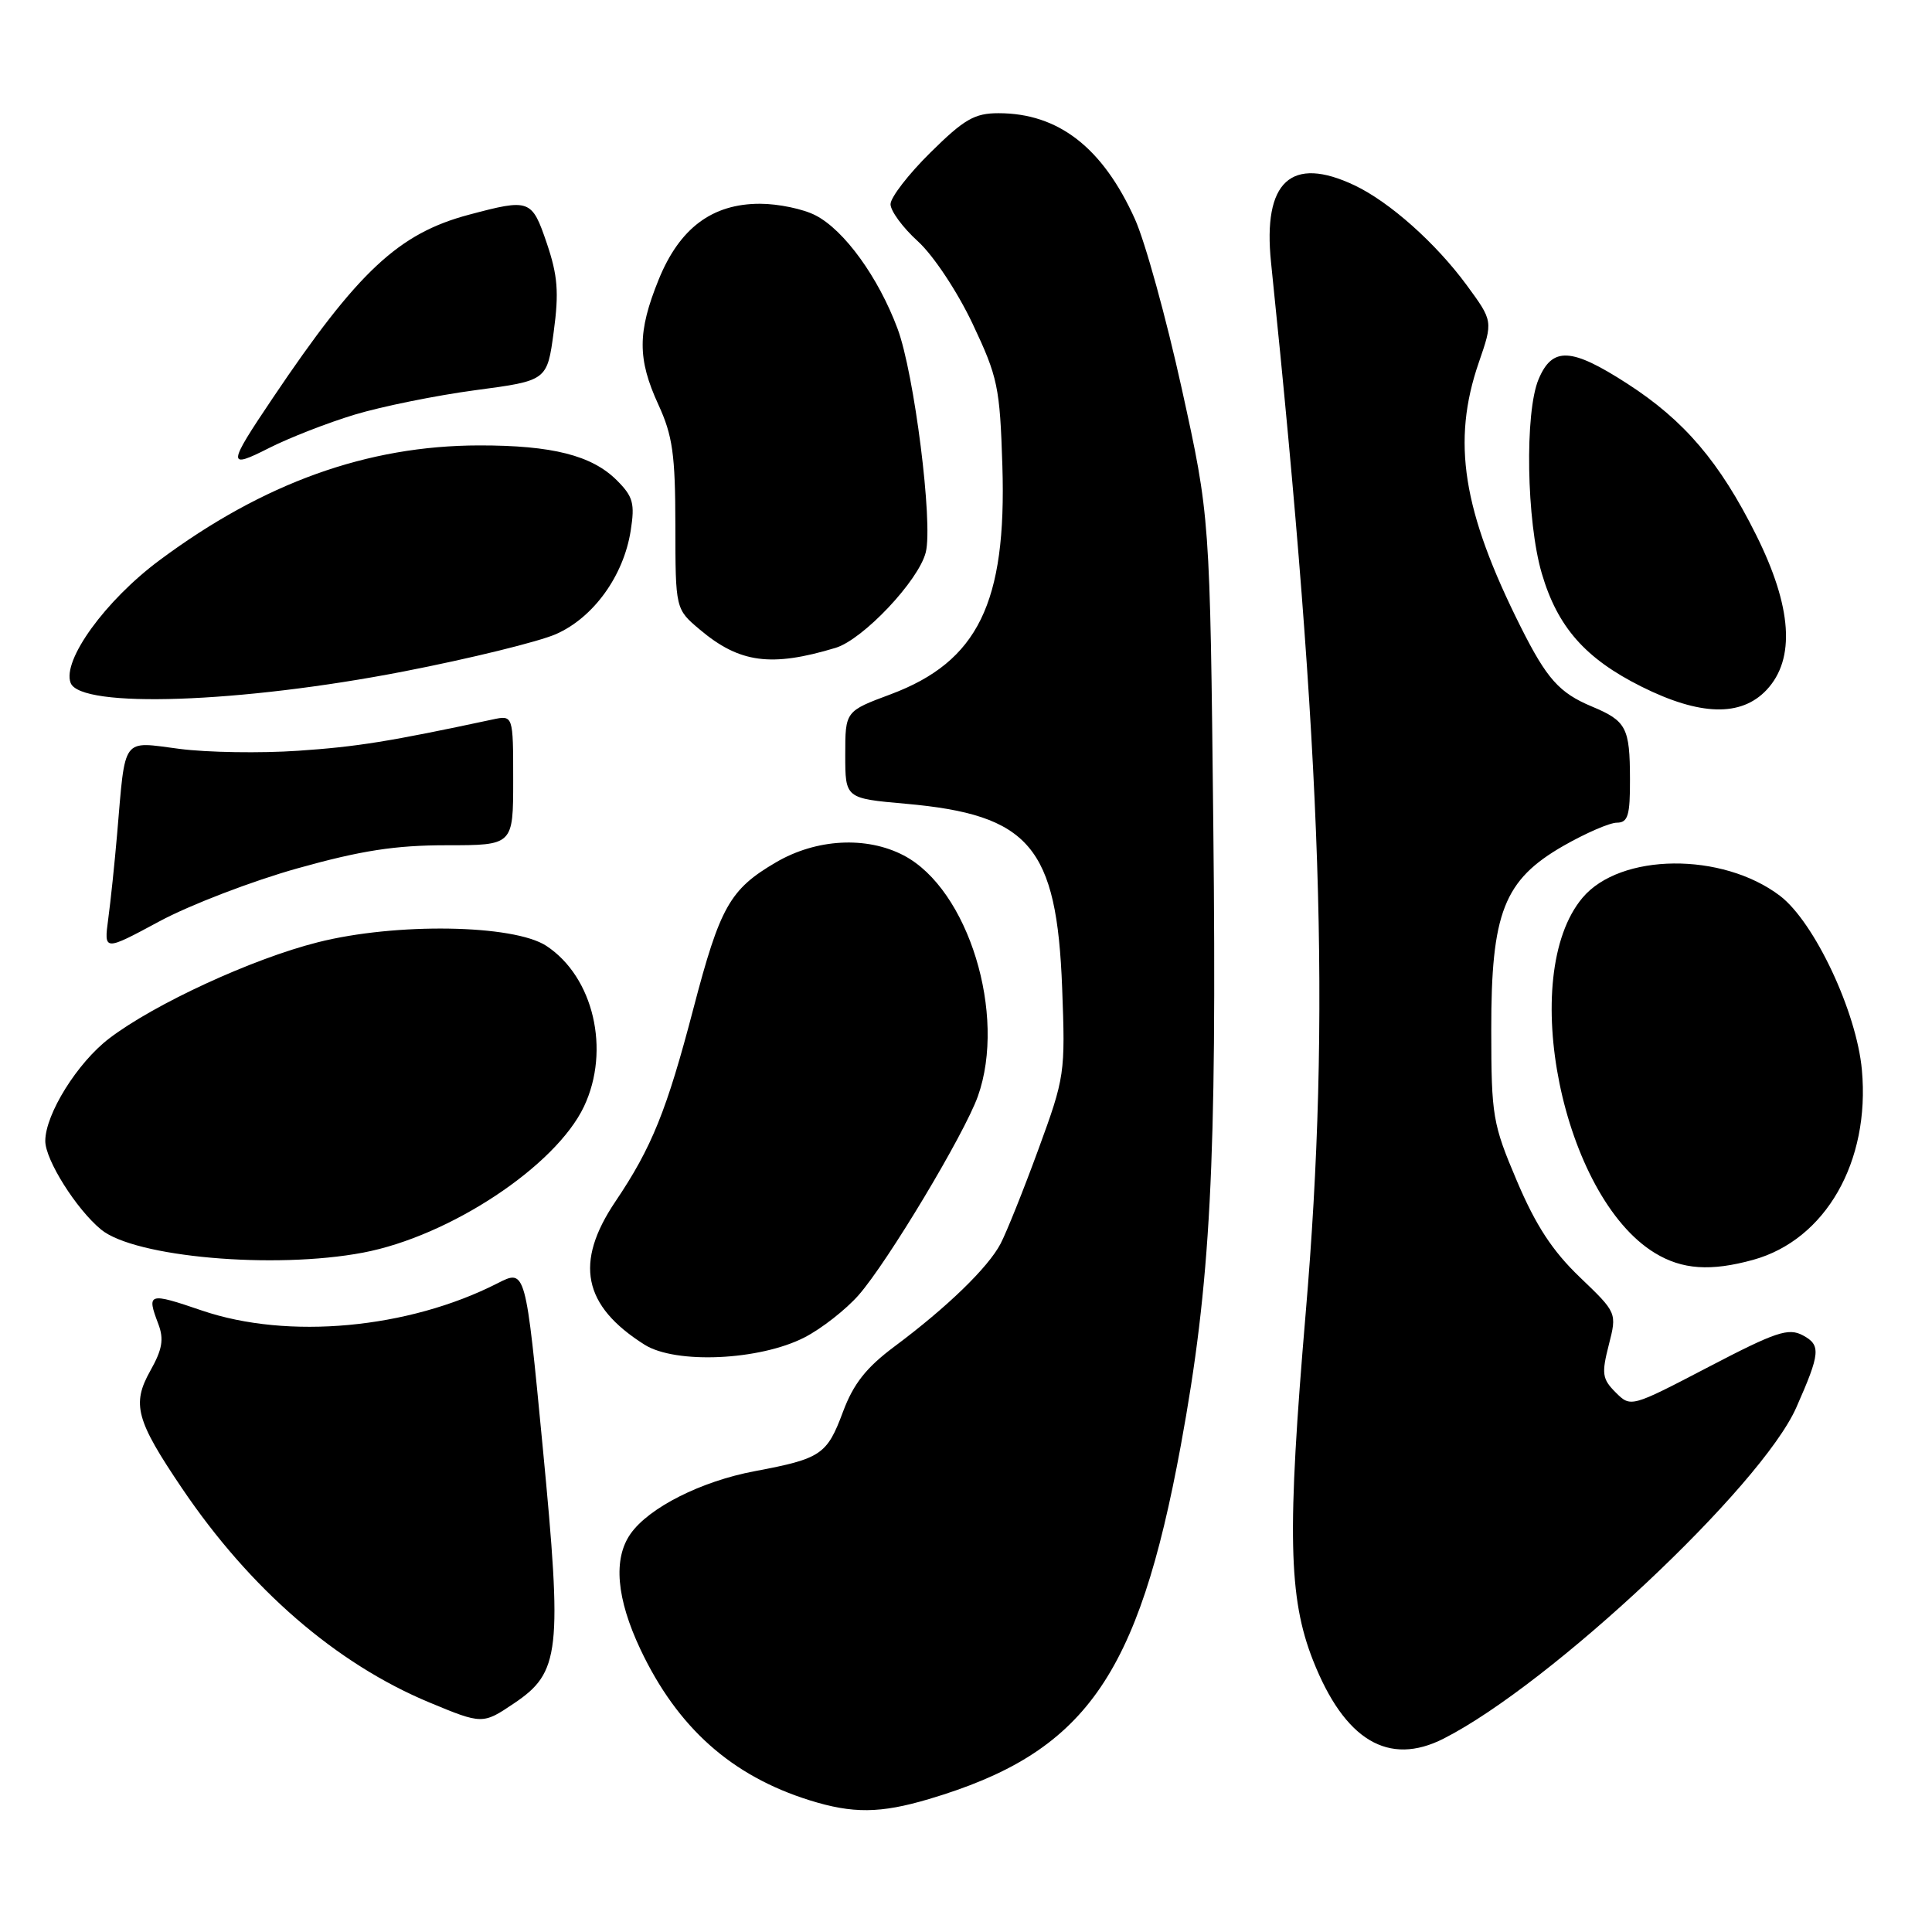 <?xml version="1.0" encoding="UTF-8" standalone="no"?>
<!DOCTYPE svg PUBLIC "-//W3C//DTD SVG 1.1//EN" "http://www.w3.org/Graphics/SVG/1.1/DTD/svg11.dtd" >
<svg xmlns="http://www.w3.org/2000/svg" xmlns:xlink="http://www.w3.org/1999/xlink" version="1.1" viewBox="0 0 256 256">
 <g >
 <path fill="currentColor"
d=" M 123.07 238.39 C 143.73 232.26 150.79 222.34 156.47 191.50 C 160.42 170.00 161.25 154.28 160.77 109.50 C 160.33 68.50 160.33 68.50 156.59 51.50 C 154.53 42.15 151.74 32.02 150.37 29.00 C 146.10 19.55 140.24 15.00 132.31 15.00 C 129.13 15.00 127.76 15.79 123.28 20.22 C 120.38 23.08 118.00 26.16 118.00 27.06 C 118.00 27.95 119.63 30.17 121.63 31.98 C 123.68 33.85 126.84 38.61 128.87 42.89 C 132.22 49.98 132.49 51.27 132.82 61.73 C 133.39 79.89 129.58 87.67 118.01 92.00 C 112.00 94.24 112.00 94.24 112.00 100.02 C 112.00 105.79 112.00 105.79 120.00 106.50 C 136.44 107.96 140.03 112.17 140.74 130.89 C 141.17 142.24 141.10 142.72 137.59 152.30 C 135.62 157.69 133.36 163.31 132.58 164.80 C 130.92 167.96 125.52 173.20 118.52 178.42 C 114.78 181.21 113.09 183.35 111.70 187.07 C 109.58 192.76 108.80 193.28 100.00 194.94 C 92.91 196.27 85.98 199.77 83.55 203.24 C 81.22 206.56 81.68 211.81 84.87 218.57 C 89.78 228.93 96.93 235.31 107.29 238.55 C 112.99 240.33 116.64 240.30 123.07 238.39 Z  M 191.30 230.37 C 205.53 223.13 233.39 196.96 238.02 186.50 C 241.21 179.29 241.30 178.23 238.89 176.94 C 236.97 175.92 235.34 176.46 226.39 181.13 C 216.09 186.50 216.09 186.50 214.08 184.50 C 212.30 182.72 212.20 182.02 213.17 178.22 C 214.26 173.95 214.26 173.95 209.32 169.22 C 205.70 165.75 203.49 162.36 201.00 156.49 C 197.78 148.91 197.61 147.89 197.60 136.50 C 197.58 120.92 199.27 116.61 207.16 112.08 C 210.10 110.40 213.29 109.01 214.25 109.01 C 215.71 109.00 216.00 108.06 215.98 103.25 C 215.97 96.41 215.50 95.53 210.94 93.62 C 206.61 91.81 204.96 89.96 201.49 83.04 C 193.79 67.67 192.34 58.50 195.95 48.03 C 197.84 42.55 197.84 42.55 194.35 37.79 C 190.25 32.21 184.14 26.77 179.49 24.56 C 171.07 20.57 167.31 24.04 168.42 34.78 C 175.23 100.56 176.35 134.63 173.01 174.00 C 170.54 203.08 170.72 211.72 173.98 220.00 C 178.16 230.61 183.99 234.09 191.30 230.37 Z  M 68.10 225.71 C 74.22 221.60 74.52 218.89 71.92 191.82 C 69.65 168.14 69.65 168.14 65.93 170.04 C 54.10 176.07 38.16 177.54 26.75 173.65 C 19.66 171.23 19.41 171.31 20.98 175.44 C 21.74 177.46 21.51 178.80 19.92 181.63 C 17.44 186.05 18.01 188.17 24.12 197.21 C 33.16 210.59 44.57 220.46 56.91 225.59 C 63.88 228.49 63.98 228.49 68.10 225.71 Z  M 106.59 177.22 C 108.85 176.06 112.07 173.54 113.77 171.61 C 117.62 167.22 127.77 150.30 129.57 145.27 C 133.42 134.46 128.31 117.83 119.75 113.35 C 114.82 110.77 108.16 111.13 102.81 114.27 C 96.71 117.84 95.41 120.15 91.89 133.60 C 88.35 147.14 86.37 152.05 81.55 159.20 C 76.08 167.32 77.24 173.02 85.41 178.18 C 89.53 180.77 100.64 180.27 106.59 177.22 Z  M 232.32 166.93 C 241.90 164.27 247.82 153.93 246.71 141.78 C 246.02 134.08 240.42 122.19 235.87 118.71 C 228.21 112.88 214.69 113.01 209.69 118.96 C 201.04 129.24 207.01 158.55 219.28 166.03 C 222.89 168.23 226.68 168.49 232.32 166.93 Z  M 48.11 165.98 C 59.60 163.80 73.63 154.52 77.38 146.62 C 80.92 139.14 78.65 129.44 72.39 125.33 C 68.05 122.49 52.43 122.24 42.10 124.86 C 33.42 127.05 20.46 133.03 14.48 137.59 C 10.26 140.80 6.00 147.64 6.00 151.19 C 6.00 153.69 10.11 160.22 13.39 162.92 C 17.84 166.58 36.33 168.21 48.11 165.98 Z  M 39.42 115.06 C 47.84 112.70 52.38 112.00 59.17 112.00 C 68.00 112.00 68.00 112.00 68.00 103.38 C 68.00 94.75 68.00 94.75 65.25 95.34 C 51.59 98.26 47.33 98.95 39.50 99.48 C 34.55 99.82 27.48 99.71 23.79 99.23 C 16.06 98.23 16.64 97.43 15.52 110.50 C 15.19 114.35 14.66 119.42 14.34 121.77 C 13.77 126.04 13.77 126.04 21.13 122.08 C 25.18 119.90 33.42 116.74 39.42 115.06 Z  M 234.08 91.42 C 237.93 87.32 237.46 80.42 232.68 70.85 C 227.87 61.22 223.19 55.72 215.63 50.84 C 208.20 46.04 205.70 45.91 203.87 50.25 C 202.02 54.64 202.26 69.07 204.30 76.00 C 206.39 83.10 210.06 87.26 217.50 90.98 C 225.27 94.86 230.71 95.00 234.08 91.42 Z  M 53.50 88.97 C 62.30 87.26 71.38 85.03 73.68 84.02 C 78.64 81.83 82.63 76.31 83.57 70.32 C 84.14 66.71 83.89 65.80 81.74 63.65 C 78.43 60.34 73.18 59.01 63.50 59.02 C 48.67 59.04 34.92 63.98 21.13 74.24 C 13.96 79.57 8.21 87.51 9.36 90.49 C 10.67 93.90 31.86 93.17 53.50 88.97 Z  M 110.73 85.84 C 114.37 84.73 121.73 76.94 122.67 73.18 C 123.65 69.29 121.14 49.46 118.93 43.55 C 116.39 36.74 111.87 30.50 108.07 28.54 C 106.44 27.69 103.12 27.00 100.70 27.00 C 94.36 27.00 90.05 30.23 87.28 37.04 C 84.46 43.99 84.45 47.55 87.24 53.62 C 89.13 57.74 89.48 60.24 89.49 69.60 C 89.50 80.71 89.50 80.71 92.75 83.44 C 98.00 87.86 102.19 88.42 110.73 85.84 Z  M 47.00 54.94 C 50.58 53.86 57.77 52.40 63.00 51.70 C 72.50 50.44 72.50 50.44 73.37 43.97 C 74.08 38.72 73.90 36.51 72.46 32.25 C 70.47 26.40 70.21 26.30 62.14 28.45 C 52.81 30.93 47.45 35.94 36.15 52.73 C 30.11 61.70 30.07 62.20 35.68 59.35 C 38.33 58.01 43.42 56.02 47.00 54.94 Z "/>
</g>
</svg>